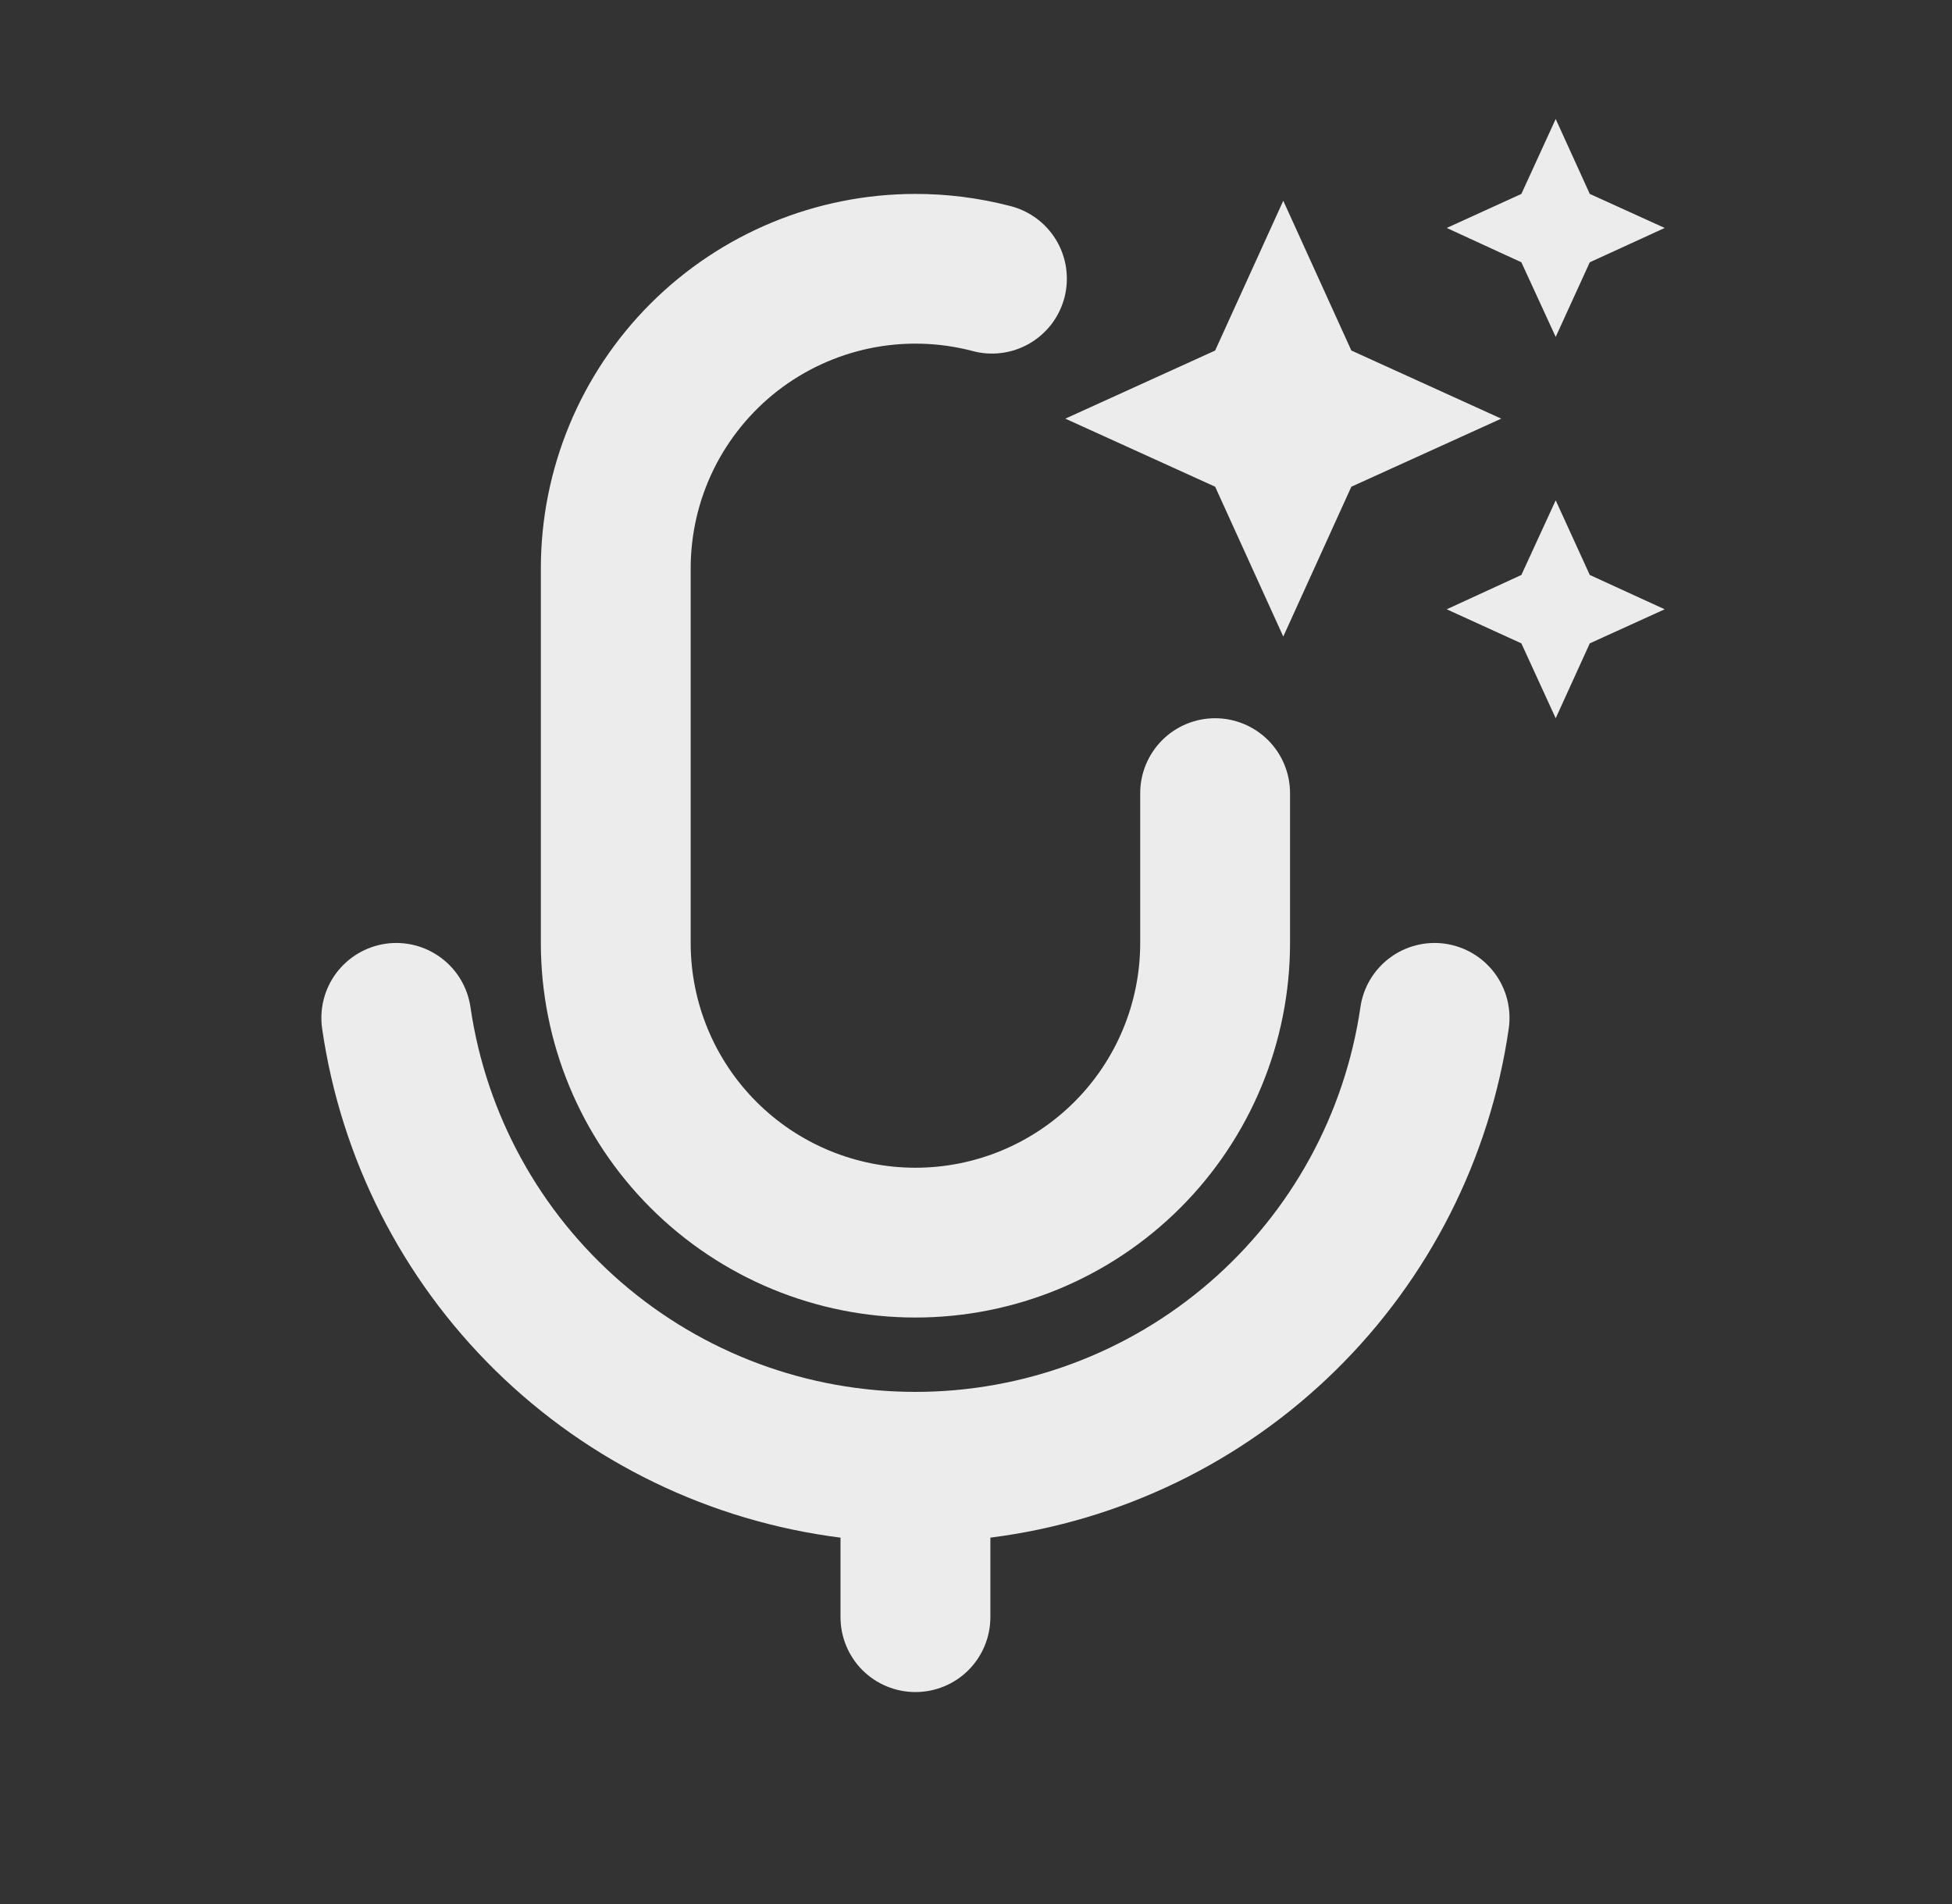 <svg width="41" height="40" viewBox="0 0 41 40" fill="none" xmlns="http://www.w3.org/2000/svg">
<rect x="0" y="0" width="41" height="40" fill="#333333" stroke="none"/>
<path fill-rule="evenodd" clip-rule="evenodd" d="M19.228 4.074C17.141 4.074 15.14 4.903 13.664 6.378C12.188 7.854 11.36 9.855 11.36 11.942V19.811C11.36 21.897 12.188 23.899 13.664 25.374C15.14 26.85 17.141 27.679 19.228 27.679C21.315 27.679 23.316 26.85 24.792 25.374C26.267 23.899 27.096 21.897 27.096 19.811V16.663C27.096 16.246 26.931 15.846 26.636 15.55C26.34 15.255 25.94 15.089 25.523 15.089C25.105 15.089 24.705 15.255 24.41 15.55C24.115 15.846 23.949 16.246 23.949 16.663V19.811C23.949 21.063 23.452 22.264 22.566 23.149C21.681 24.034 20.48 24.532 19.228 24.532C17.976 24.532 16.775 24.034 15.89 23.149C15.004 22.264 14.507 21.063 14.507 19.811V11.942C14.507 11.222 14.671 10.51 14.988 9.863C15.306 9.216 15.767 8.65 16.336 8.208C16.906 7.767 17.569 7.462 18.275 7.316C18.981 7.171 19.71 7.189 20.408 7.369C20.61 7.426 20.821 7.442 21.029 7.416C21.237 7.39 21.438 7.323 21.619 7.219C21.801 7.114 21.96 6.974 22.087 6.808C22.214 6.641 22.306 6.451 22.359 6.248C22.411 6.045 22.422 5.834 22.392 5.626C22.362 5.419 22.29 5.22 22.182 5.04C22.073 4.861 21.93 4.705 21.761 4.582C21.591 4.459 21.399 4.37 21.195 4.322C20.552 4.157 19.892 4.073 19.228 4.074ZM20.802 32.303C23.537 31.957 26.083 30.724 28.05 28.792C30.017 26.86 31.296 24.336 31.69 21.608C31.749 21.195 31.642 20.775 31.392 20.441C31.141 20.107 30.769 19.886 30.355 19.826C29.942 19.767 29.523 19.874 29.188 20.125C28.854 20.375 28.633 20.748 28.574 21.161C28.246 23.406 27.122 25.457 25.405 26.941C23.689 28.425 21.497 29.241 19.228 29.241C16.959 29.241 14.767 28.425 13.051 26.941C11.335 25.457 10.21 23.406 9.882 21.161C9.823 20.748 9.602 20.375 9.268 20.125C8.933 19.874 8.514 19.767 8.1 19.826C7.687 19.886 7.315 20.107 7.064 20.441C6.814 20.775 6.707 21.195 6.766 21.608C7.16 24.336 8.439 26.86 10.406 28.792C12.373 30.724 14.919 31.957 17.654 32.303V33.974C17.654 34.391 17.82 34.791 18.115 35.087C18.41 35.382 18.811 35.547 19.228 35.547C19.645 35.547 20.046 35.382 20.341 35.087C20.636 34.791 20.802 34.391 20.802 33.974V32.303Z" fill="#ECECEC"/>
<path d="M32.676 2.5L31.955 4.074L30.387 4.789L31.955 5.51L32.676 7.078L33.392 5.51L34.965 4.789L33.392 4.074M26.954 4.217L25.523 7.364L22.376 8.795L25.523 10.225L26.954 13.373L28.384 10.225L31.532 8.795L28.384 7.364M32.676 10.511L31.955 12.079L30.387 12.8L31.955 13.516L32.676 15.089L33.392 13.516L34.965 12.8L33.392 12.079" fill="#ECECEC"/>
</svg>
